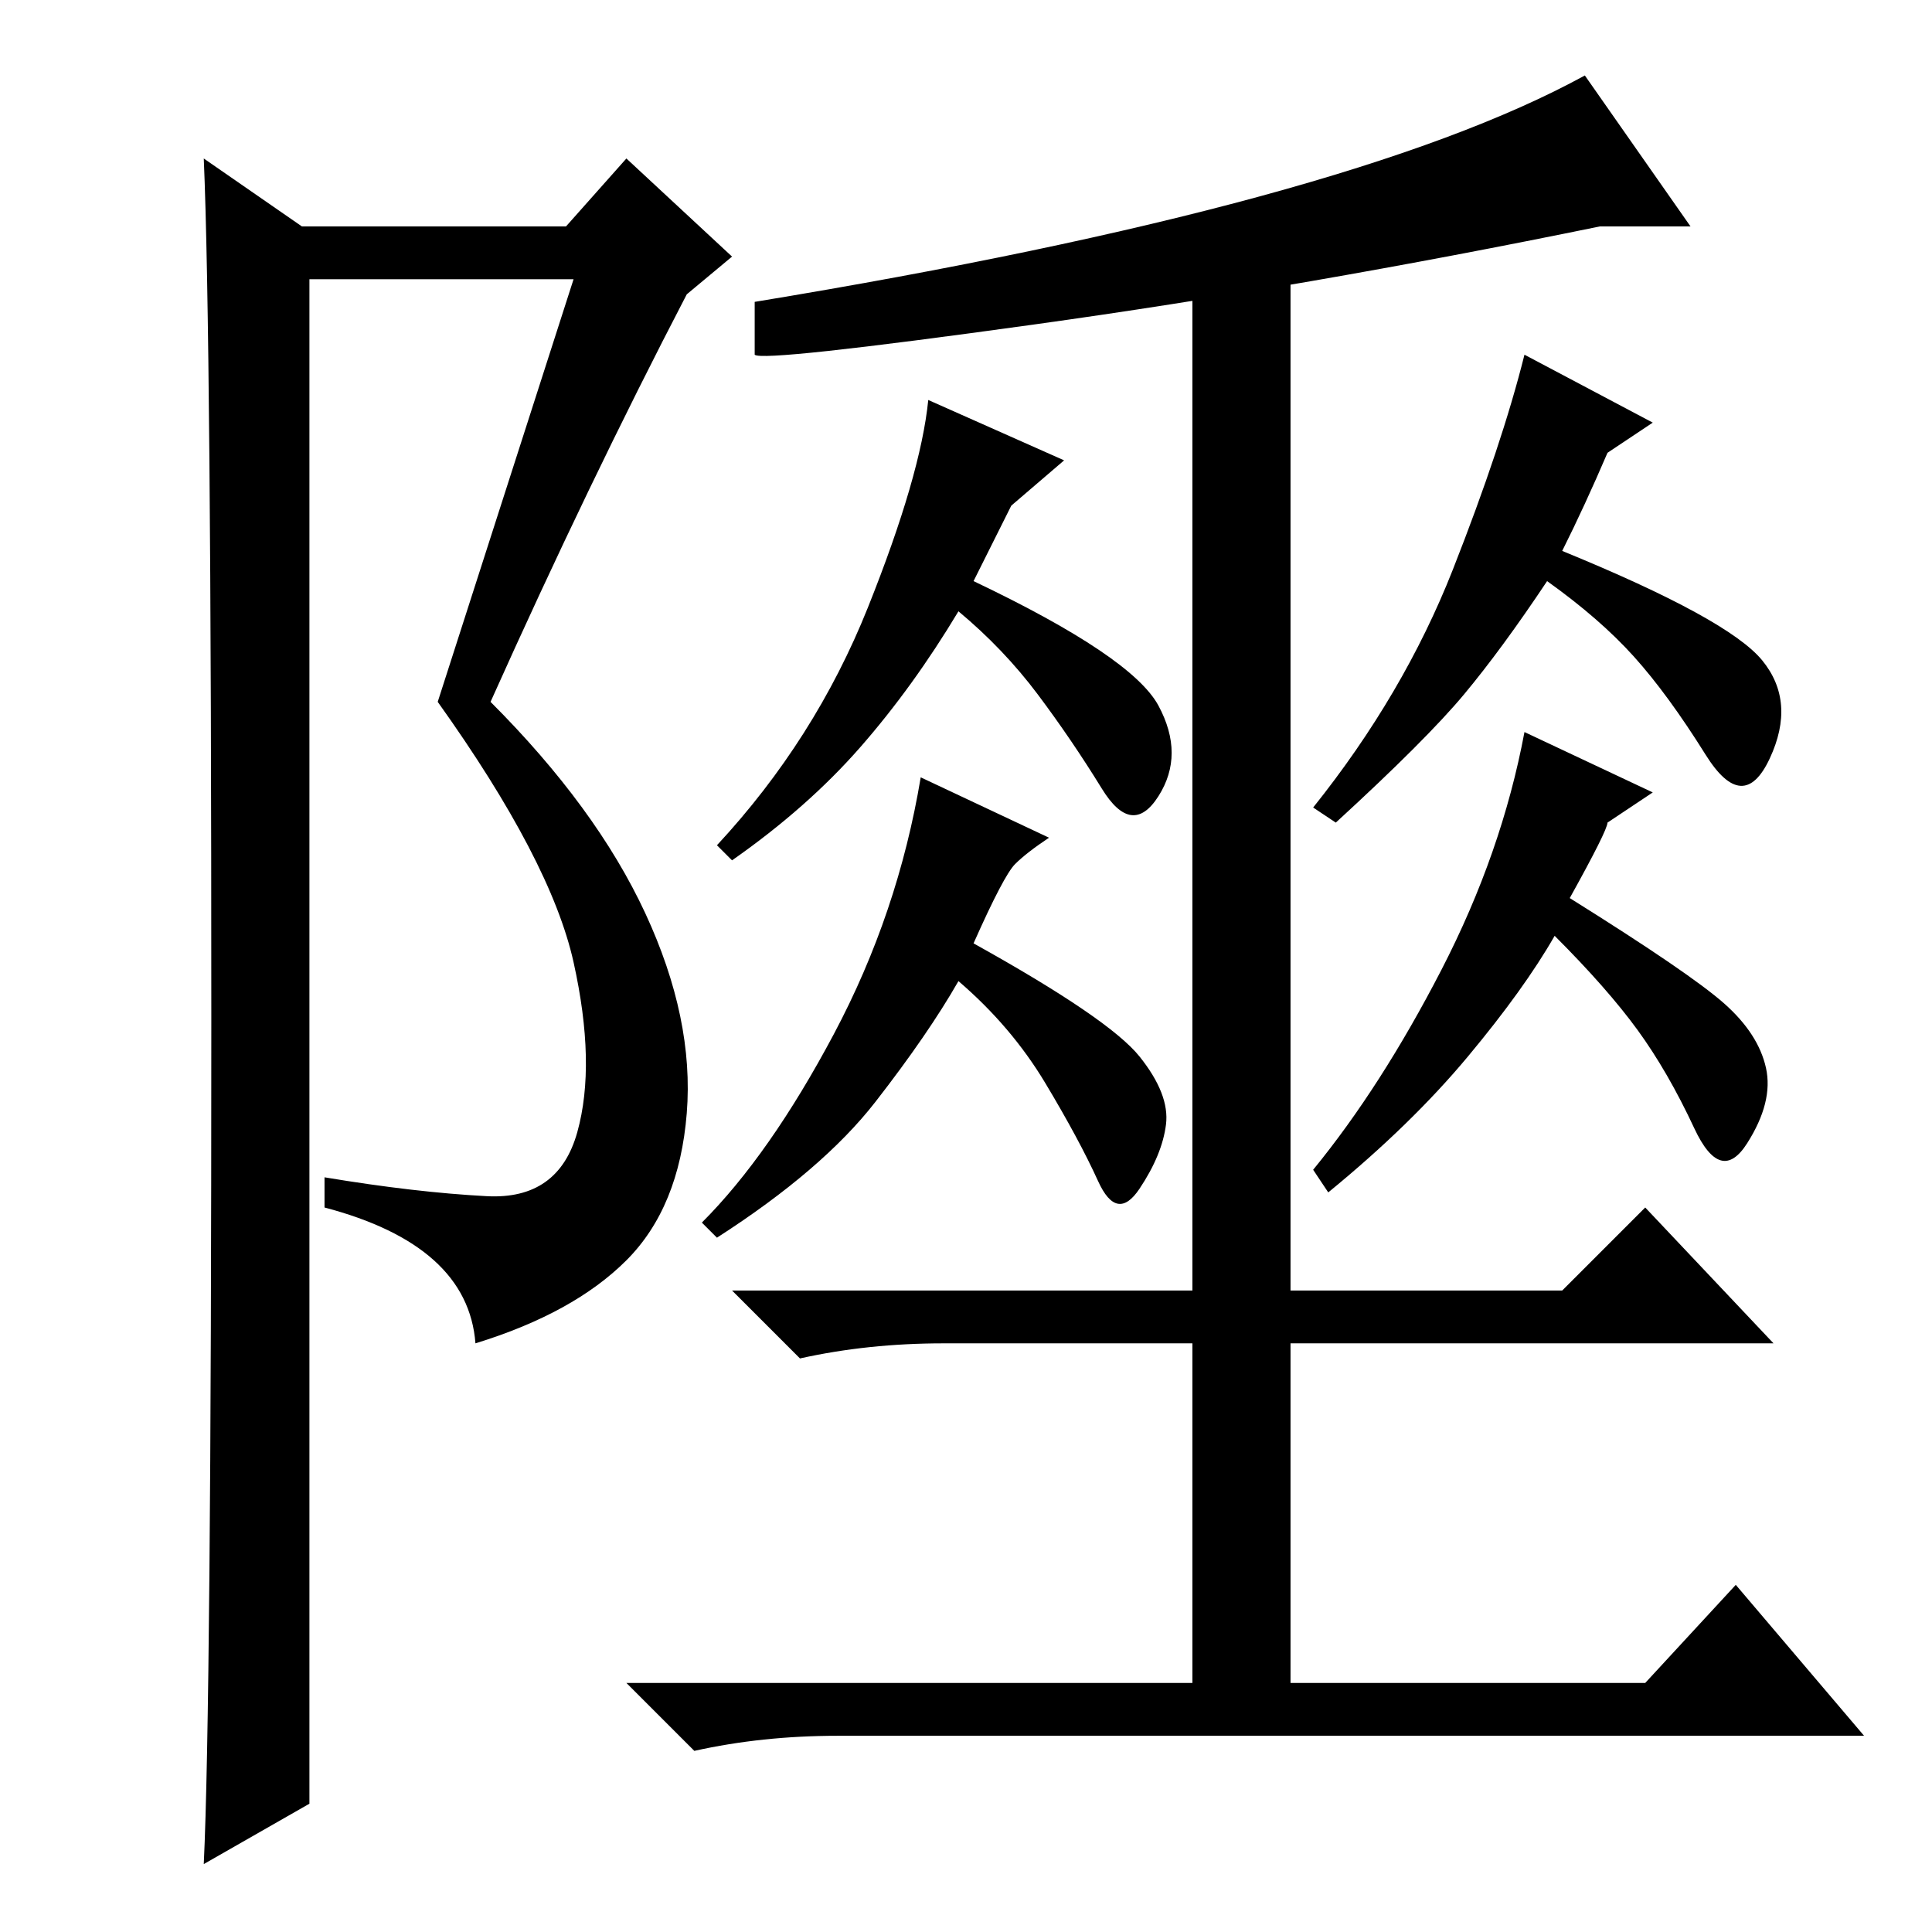 <?xml version="1.0" standalone="no"?>
<!DOCTYPE svg PUBLIC "-//W3C//DTD SVG 1.1//EN" "http://www.w3.org/Graphics/SVG/1.1/DTD/svg11.dtd" >
<svg xmlns="http://www.w3.org/2000/svg" xmlns:xlink="http://www.w3.org/1999/xlink" version="1.1" viewBox="0 -36 256 256">
  <g transform="matrix(1 0 0 -1 0 220)">
   <path fill="currentColor"
d="M27 9q1 21 1 112t-1 114l13 -9h35l8 9l14 -13l-6 -5q-13 -25 -26 -54q14 -14 20.5 -28t5.5 -26.5t-8 -19.5t-20 -11q-1 13 -20 18v4q12 -2 21.5 -2.5t12 8.5t-0.5 22.5t-18 34.5l18 56h-35v-202zM111 26q-10 0 -19 -2l-9 9h75v45h-33q-10 0 -19 -2l-9 9h61v135l13 3v-138
h36l11 11l17 -18h-64v-45h47l12 13l17 -20h-136zM141 195l-7 -6l-5 -10q21 -10 24.5 -16.5t0 -12t-7.5 1t-8.5 12.5t-10.5 11q-6 -10 -13 -18t-17 -15l-2 2q13 14 20 31.5t8 27.5zM139 145q-3 -2 -4.5 -3.5t-5.5 -10.5q18 -10 22 -15t3.5 -9t-3.5 -8.5t-5.5 1t-7 13
t-11.5 13.5q-4 -7 -11 -16t-21 -18l-2 2q9 9 17.5 25t11.5 34zM219 200l-6 -4q-3 -7 -6 -13q22 -9 26.5 -14.5t1 -13t-8.5 0.5t-9.5 13t-11.5 10q-6 -9 -11 -15t-17 -17l-3 2q12 15 18.5 31.5t9.5 28.5zM219 151l-6 -4q0 -1 -5 -10q16 -10 20.5 -14t5.5 -8.5t-2.5 -10t-7 2
t-7.5 13t-11 12.5q-4 -7 -11.5 -16t-18.5 -18l-2 3q9 11 17 26.5t11 31.5zM210 246l14 -20h-12q-39 -8 -75 -13t-37 -4v7q79 13 110 30z" />
  </g>

</svg>
